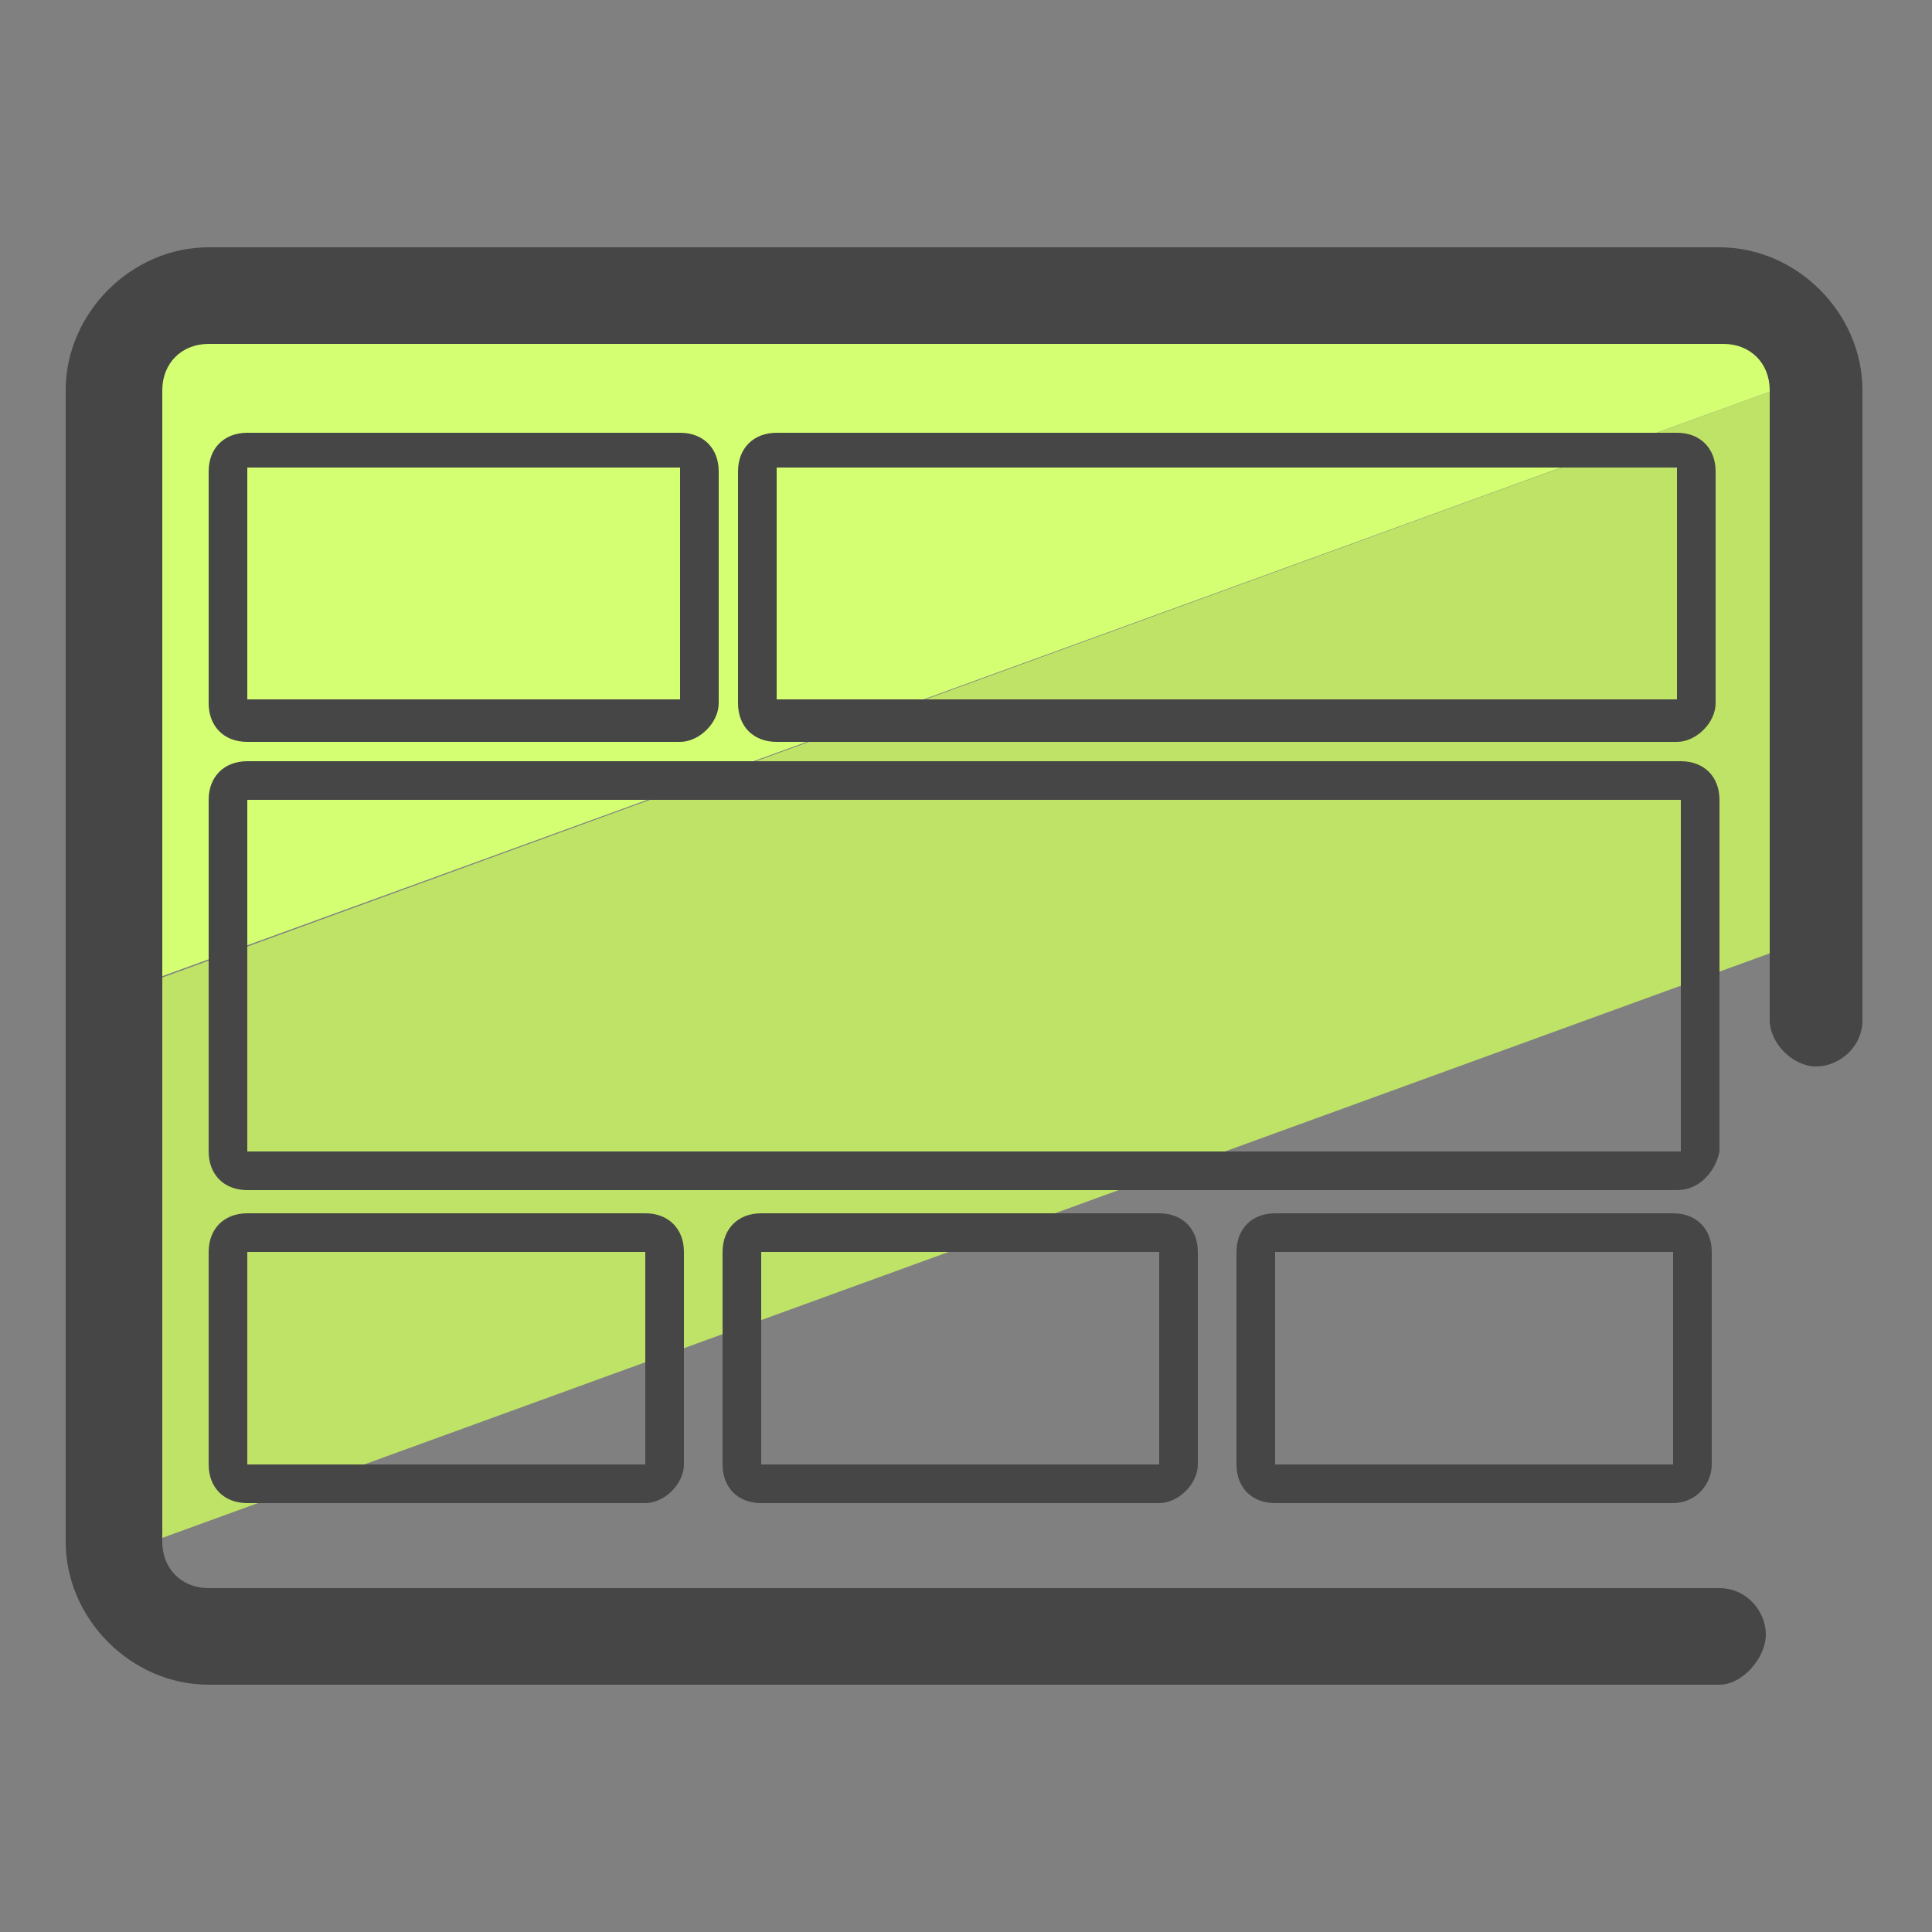<?xml version="1.0" encoding="utf-8"?>
<!-- Generator: Adobe Illustrator 22.0.1, SVG Export Plug-In . SVG Version: 6.00 Build 0)  -->
<svg version="1.1" id="Layer_1" xmlns="http://www.w3.org/2000/svg" xmlns:xlink="http://www.w3.org/1999/xlink" x="0px" y="0px"
	 viewBox="0 0 50 50" style="enable-background:new 0 0 50 50;" xml:space="preserve">
<rect x="0" y="0" width="50" height="50" fill="#808080" stroke="none"/>
<style type="text/css">
	.st0{fill:#BEE367;}
	.st1{fill:#D4FF73;}
	.st2{fill:#464646;}
</style>
<g>
	<g>
		<path class="st0" d="M47.1,10.3c0-0.2,0-0.4-0.1-0.6l-43.9,16v14.4c0,0,0,0,0,0.1l44-16V10.3z"/>
	</g>
	<g>
		<path class="st1" d="M44.6,7.8H5.5c-1.4,0-2.5,1.1-2.5,2.5v15.4L47,9.7C46.7,8.6,45.8,7.8,44.6,7.8z"/>
	</g>
	<g>
		<path class="st2" d="M44.5,43.6H5.4c-2,0-3.7-1.7-3.7-3.7V10.1c0-2,1.7-3.7,3.7-3.7h39.1c2,0,3.7,1.7,3.7,3.7v16.3
			c0,0.7-0.6,1.2-1.2,1.2s-1.2-0.6-1.2-1.2V10.1c0-0.7-0.5-1.2-1.2-1.2H5.4c-0.7,0-1.2,0.5-1.2,1.2v29.8c0,0.7,0.5,1.2,1.2,1.2h39.1
			c0.7,0,1.2,0.6,1.2,1.2S45.1,43.6,44.5,43.6z"/>
	</g>
	<g>
		<g>
			<path class="st2" d="M17.6,19.2H6.4c-0.6,0-1-0.4-1-1v-6c0-0.6,0.4-1,1-1h11.2c0.6,0,1,0.4,1,1v6C18.6,18.7,18.1,19.2,17.6,19.2z
				 M17.6,18.2v0.5V18.2L17.6,18.2z M6.4,12.1v6h11.2l0-6H6.4z"/>
		</g>
		<g>
			<g>
				<path class="st2" d="M16.7,38.9H6.4c-0.6,0-1-0.4-1-1v-5.5c0-0.6,0.4-1,1-1h10.3c0.6,0,1,0.4,1,1v5.5
					C17.7,38.4,17.2,38.9,16.7,38.9z M16.7,37.9v0.5V37.9C16.7,37.9,16.7,37.9,16.7,37.9z M6.4,32.4v5.5h10.3v-5.5H6.4z"/>
			</g>
			<g>
				<path class="st2" d="M30,38.9H19.7c-0.6,0-1-0.4-1-1v-5.5c0-0.6,0.4-1,1-1H30c0.6,0,1,0.4,1,1v5.5C31,38.4,30.5,38.9,30,38.9z
					 M30,37.9v0.5V37.9L30,37.9z M19.7,32.4v5.5H30l0-5.5H19.7z"/>
			</g>
			<g>
				<path class="st2" d="M43.3,38.9H33c-0.6,0-1-0.4-1-1v-5.5c0-0.6,0.4-1,1-1h10.3c0.6,0,1,0.4,1,1v5.5
					C44.3,38.4,43.9,38.9,43.3,38.9z M43.3,37.9v0.5V37.9L43.3,37.9z M33,32.4v5.5h10.3l0-5.5H33z"/>
			</g>
		</g>
		<g>
			<path class="st2" d="M43.4,19.2H20.1c-0.6,0-1-0.4-1-1v-6c0-0.6,0.4-1,1-1h23.3c0.6,0,1,0.4,1,1v6C44.4,18.7,43.9,19.2,43.4,19.2
				z M43.4,18.2v0.5V18.2C43.4,18.2,43.4,18.2,43.4,18.2z M20.1,12.1v6h23.3v-6H20.1z"/>
		</g>
		<g>
			<path class="st2" d="M43.4,30.8H6.4c-0.6,0-1-0.4-1-1v-9.1c0-0.6,0.4-1,1-1h37.1c0.6,0,1,0.4,1,1v9.1
				C44.4,30.3,44,30.8,43.4,30.8z M43.4,29.8v0.5V29.8L43.4,29.8z M6.4,20.7v9.1h37.1v-9.1H6.4z"/>
		</g>
	</g>
</g>
</svg>

